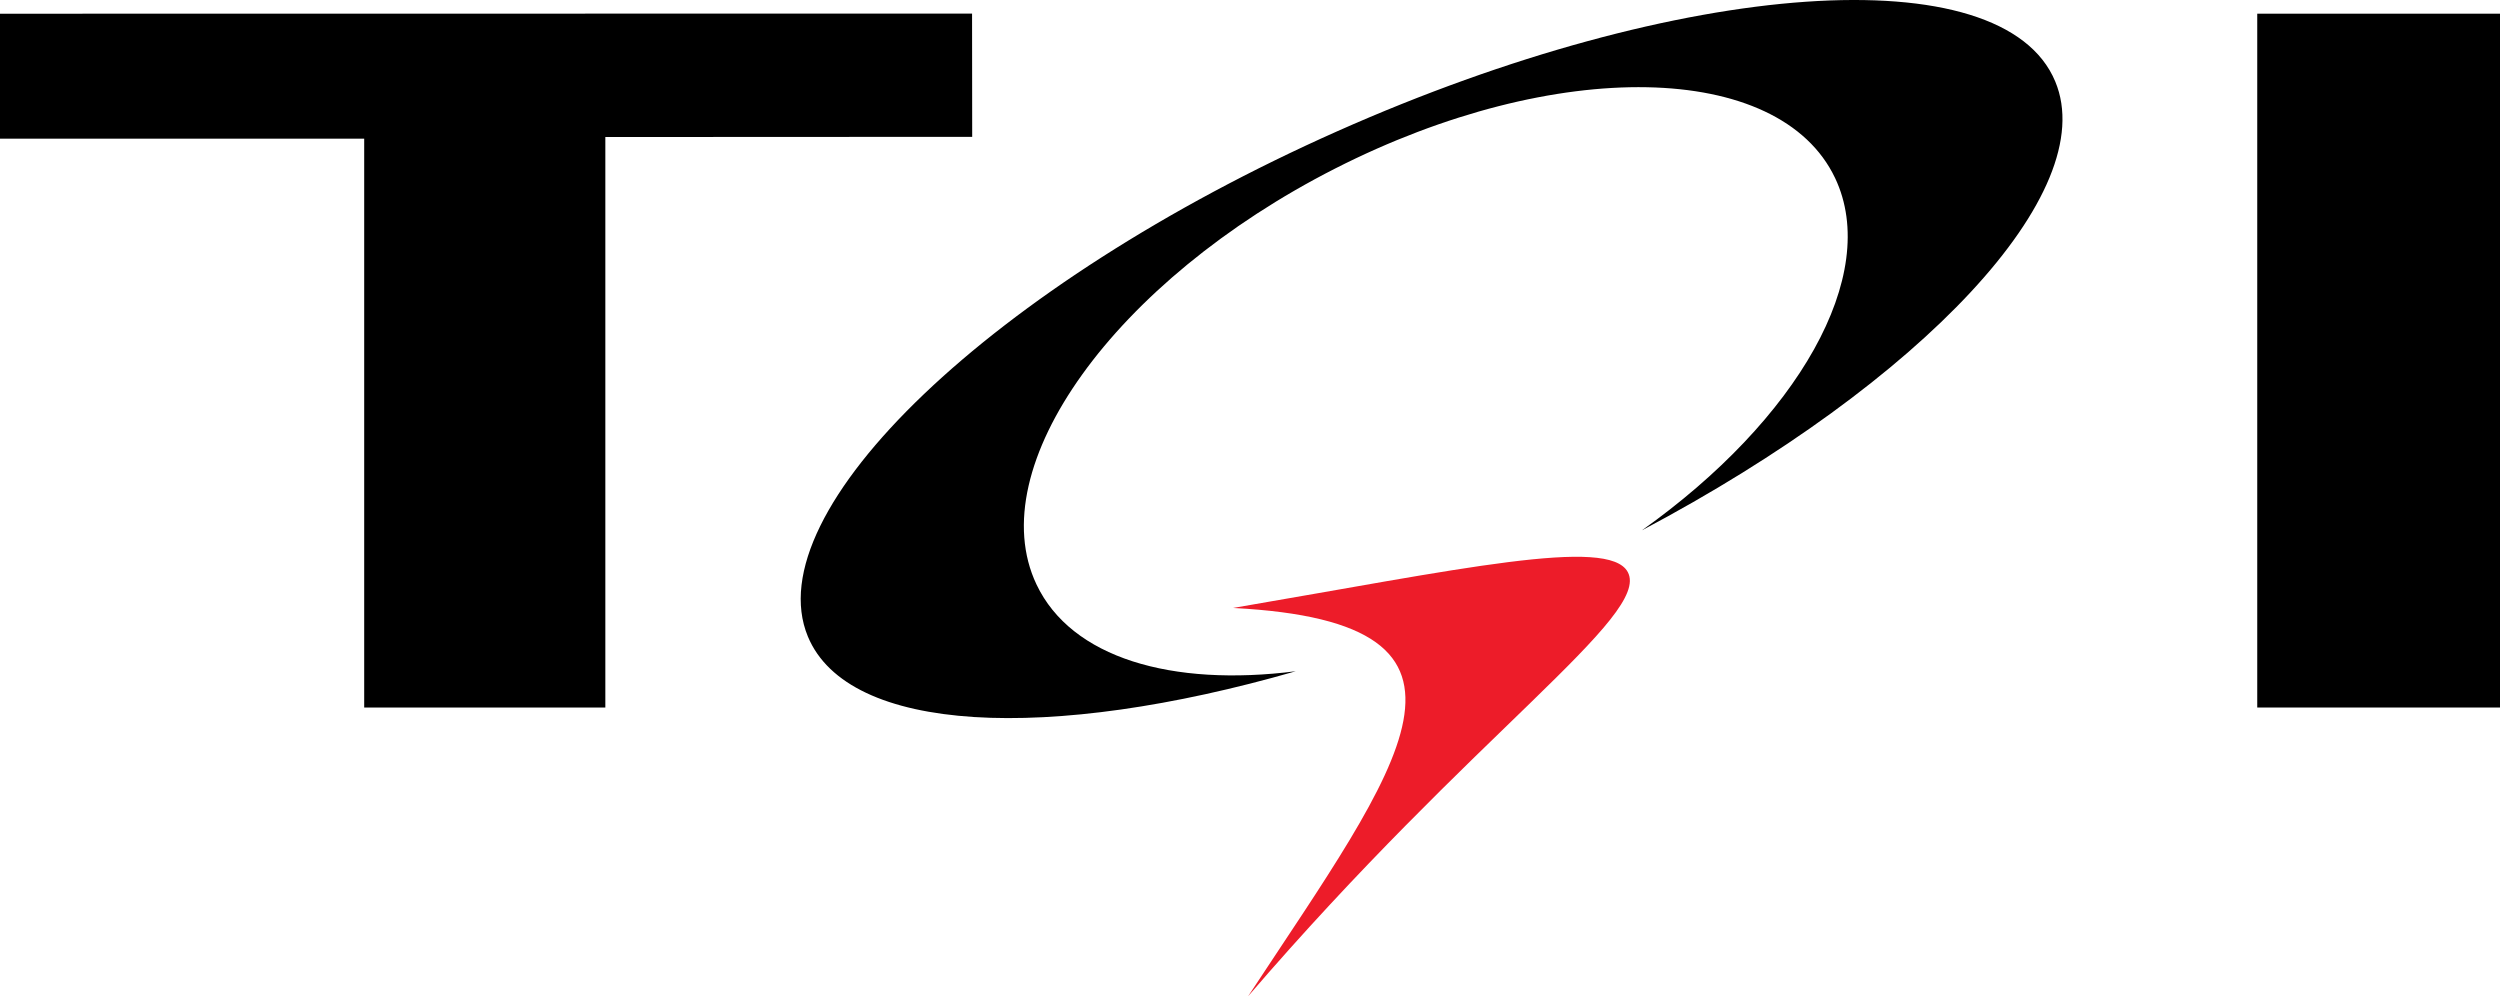 <?xml version="1.0" encoding="UTF-8" standalone="no"?>
<svg
   xmlns:dc="http://purl.org/dc/elements/1.1/"
   xmlns:cc="http://creativecommons.org/ns#"
   xmlns:rdf="http://www.w3.org/1999/02/22-rdf-syntax-ns#"
   xmlns:svg="http://www.w3.org/2000/svg"
   xmlns="http://www.w3.org/2000/svg"
   xmlns:sodipodi="http://sodipodi.sourceforge.net/DTD/sodipodi-0.dtd"
   xmlns:inkscape="http://www.inkscape.org/namespaces/inkscape"
   width="97.722"
   height="38.945"
   viewBox="0 0 97.722 38.945"
   version="1.1"
   id="svg11"
   sodipodi:docname="tqi.svg"
   inkscape:version="1.0.1 (1.0.1+r73)">
  <defs
     id="defs15" />
  <sodipodi:namedview
     pagecolor="#ffffff"
     bordercolor="#666666"
     borderopacity="1"
     objecttolerance="10"
     gridtolerance="10"
     guidetolerance="10"
     inkscape:pageopacity="0"
     inkscape:pageshadow="2"
     inkscape:window-width="2560"
     inkscape:window-height="1043"
     id="namedview13"
     showgrid="false"
     inkscape:pagecheckerboard="true"
     fit-margin-top="0"
     fit-margin-left="0"
     fit-margin-right="0"
     fit-margin-bottom="0"
     inkscape:zoom="5.3790623"
     inkscape:cx="10.389379"
     inkscape:cy="43.144934"
     inkscape:window-x="1920"
     inkscape:window-y="0"
     inkscape:window-maximized="1"
     inkscape:current-layer="logo-menu" />
  <g
     id="logo-menu"
     transform="translate(-374.388,-6.914)">
    <g
       id="Grupo_5991"
       data-name="Grupo 5991"
       transform="translate(0,2)">
      <rect
         id="Retângulo_5"
         data-name="Retângulo 5"
         width="168.544"
         height="112"
         transform="translate(356)"
         fill="none"
         x="0"
         y="0" />
      <g
         id="Grupo_2"
         data-name="Grupo 2"
         transform="translate(388.328,31.706)" />
    </g>
    <path
       id="Caminho_1"
       data-name="Caminho 1"
       d="m 374.388,7.45 v 4.884 h 14.236 v 22.236 h 9.426 v -22.3 l 14.34,-0.007 -0.005,-4.818 z"
       fill="#ffffff"
       style="fill:#000000" />
    <path
       id="Caminho_2"
       data-name="Caminho 2"
       d="m 422.6,30.679 c 10.994,0.574 6.532,6.127 0.573,15.18 8.83,-10.282 15.76,-14.881 14.843,-16.583 -0.742,-1.4 -6.622,-0.1 -15.416,1.4"
       fill="#ed1c29" />
    <path
       id="Caminho_3"
       data-name="Caminho 3"
       d="m 454.726,10.102 c -2.038,-4.923 -14.6,-4.044 -28.066,1.943 -13.466,5.987 -22.725,14.836 -20.694,19.748 1.575,3.8 9.4,4.145 19.073,1.359 -4.859,0.619 -8.775,-0.523 -10.135,-3.391 -2.18,-4.594 3.05,-11.872 11.671,-16.258 8.621,-4.386 17.371,-4.215 19.546,0.373 1.8,3.8 -1.477,9.451 -7.552,13.768 10.939,-5.791 17.96,-13.207 16.157,-17.542"
       fill="#ffffff"
       style="fill:#000000" />
    <rect
       id="Retângulo_2"
       data-name="Retângulo 2"
       width="9.489"
       height="27.121"
       fill="#ffffff"
       x="462.621"
       y="7.449"
       style="fill:#000000" />
  </g>
</svg>
